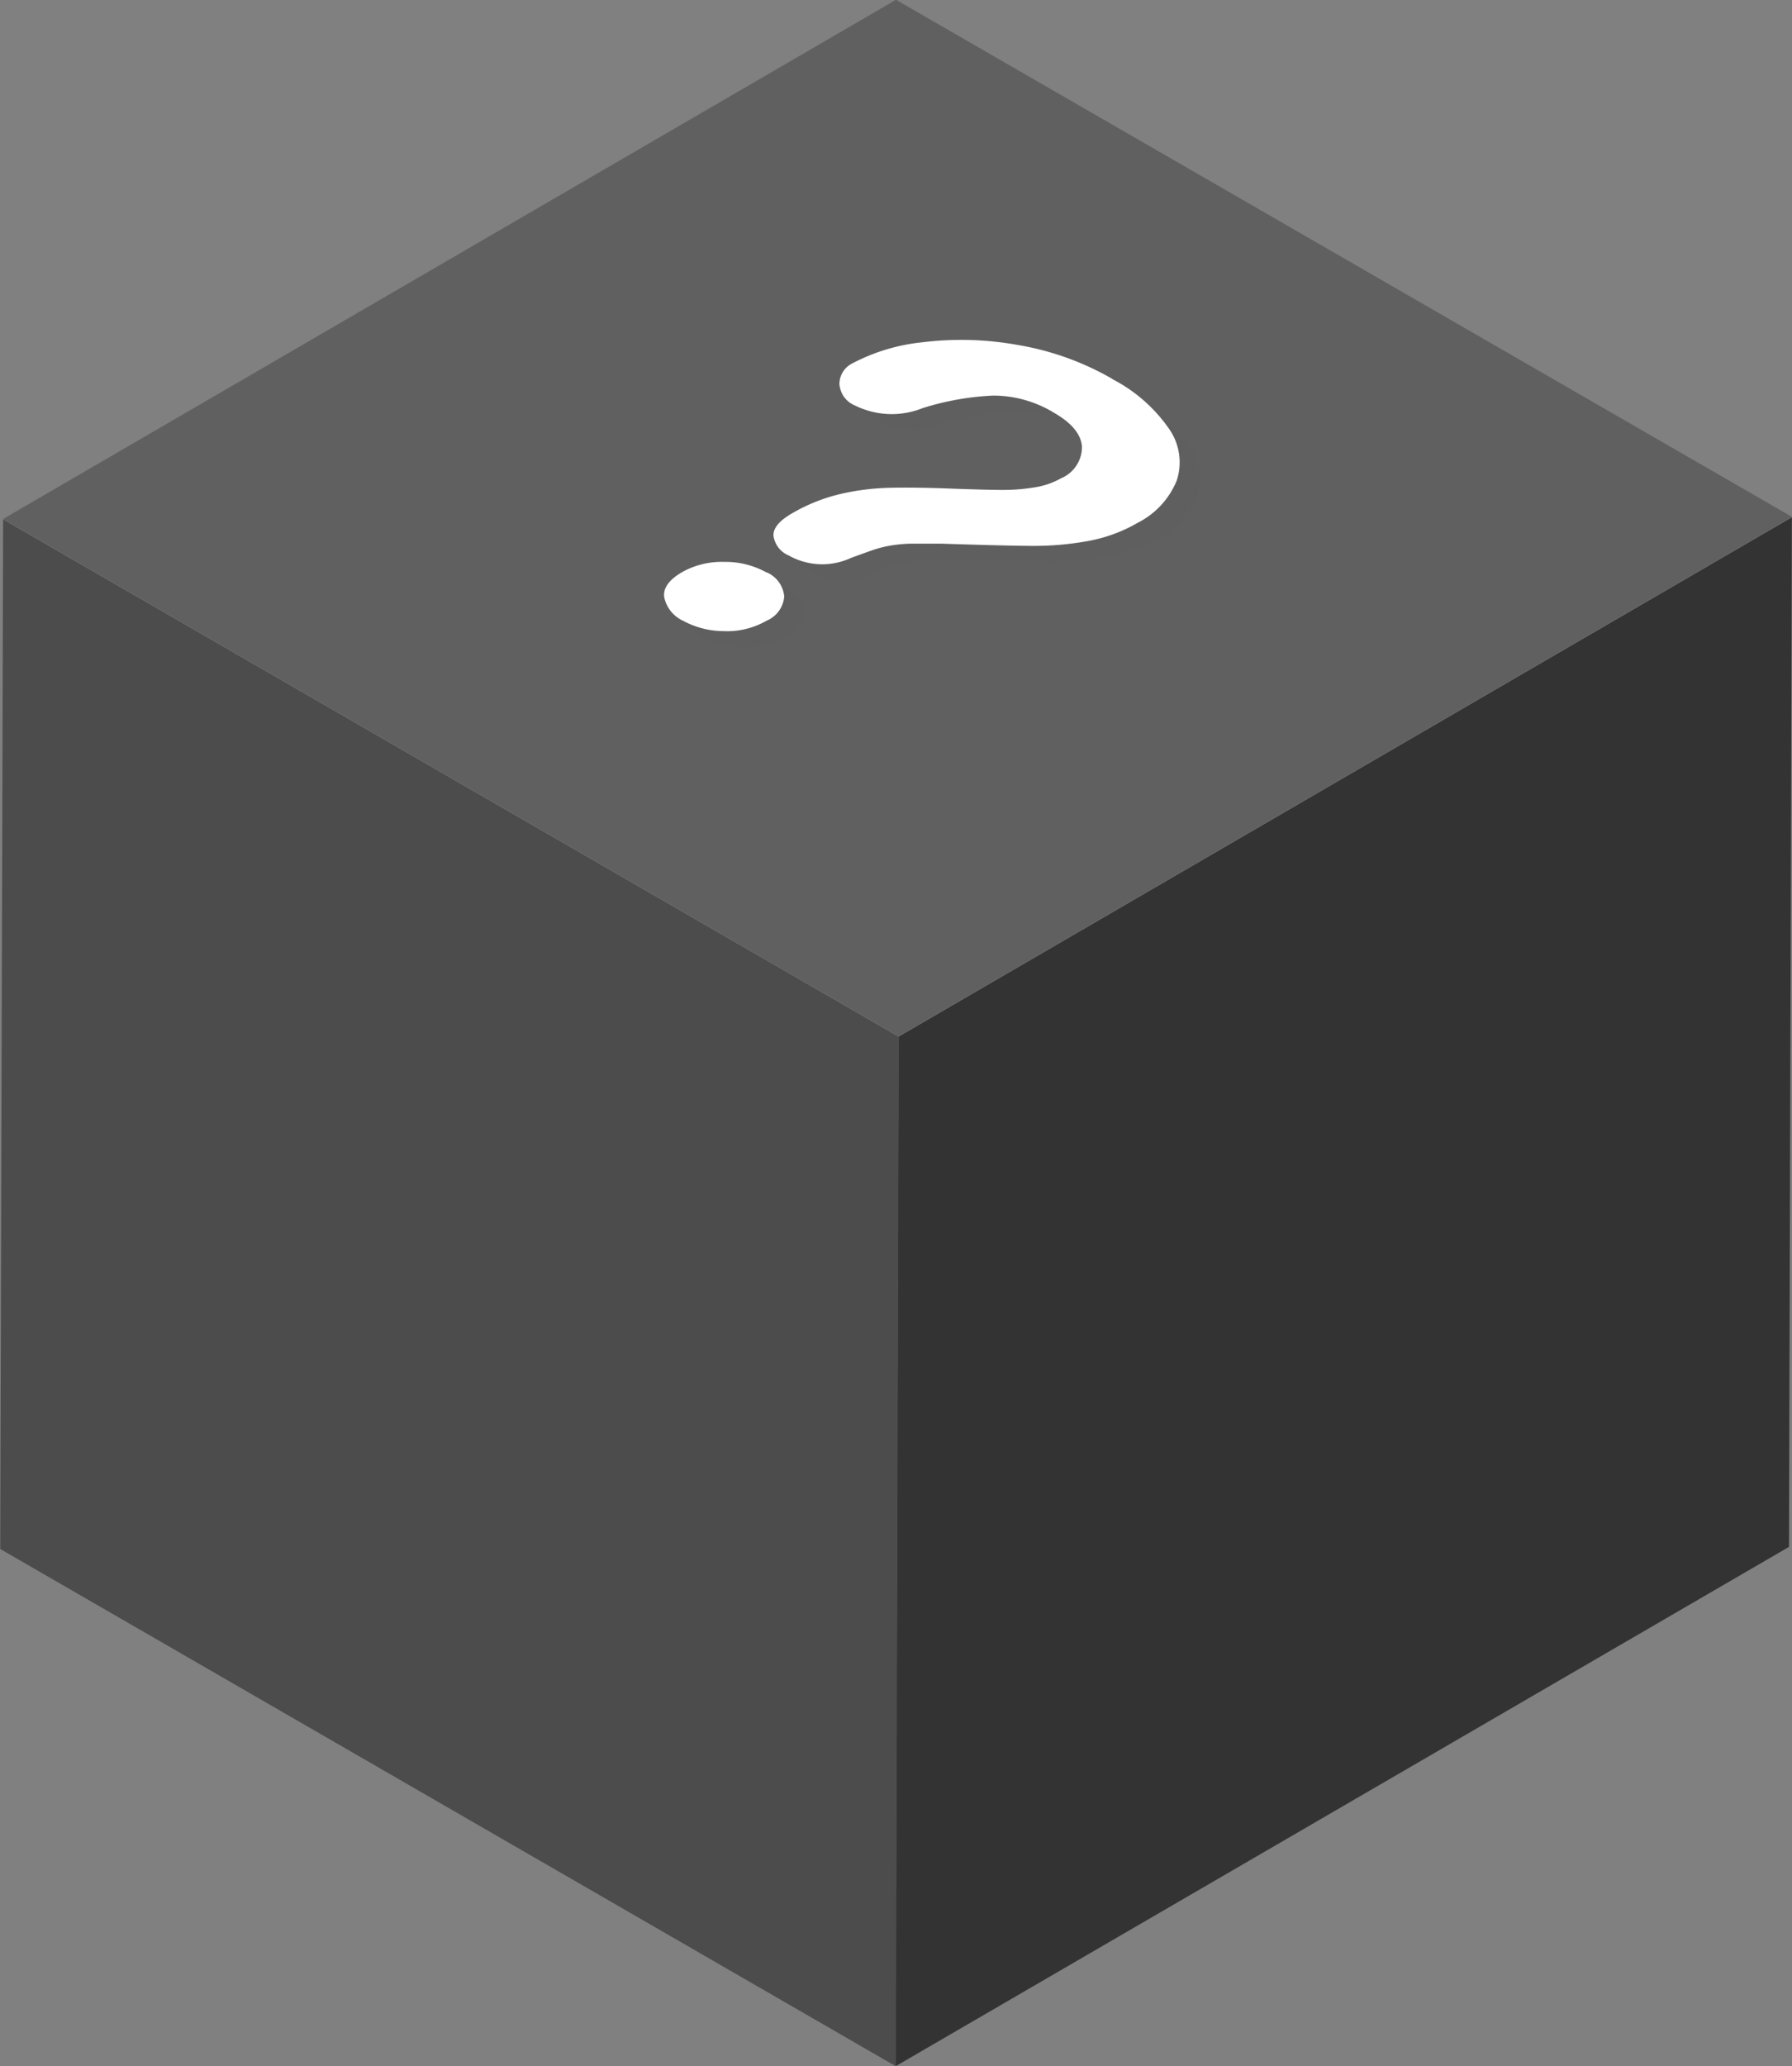 <svg xmlns="http://www.w3.org/2000/svg" width="14.348" height="16.537" viewBox="0 0 14.348 16.537">
  <rect x="0" y="0" width="14.348" height="16.537" fill="#808080" stroke="none"/>
  <g id="그룹_686" data-name="그룹 686" transform="translate(-706.604 -589.65)">
    <g id="그룹_684" data-name="그룹 684" transform="translate(706.604 589.65)">
      <path id="패스_1843" data-name="패스 1843" d="M1376.9,980.789l7.153-4.157-.023,8.24-7.154,4.157Z" transform="translate(-1369.706 -972.492)" fill="#333"/>
      <path id="패스_1844" data-name="패스 1844" d="M713.8,982.369l-.023,8.24-7.171-4.14.023-8.24Z" transform="translate(-706.604 -974.072)" fill="#4c4c4c"/>
      <path id="패스_1845" data-name="패스 1845" d="M715.941,589.65l-.006,0-7.147,4.154,7.171,4.14,7.153-4.157Z" transform="translate(-708.764 -589.65)" fill="#606060"/>
    </g>
    <g id="그룹_685" data-name="그룹 685" transform="translate(711.921 592.372)">
      <path id="패스_1846" data-name="패스 1846" d="M1219.782,857.837a.676.676,0,0,0-.339-.084.649.649,0,0,0-.336.081q-.159.092-.145.2a.266.266,0,0,0,.151.19.686.686,0,0,0,.323.083.634.634,0,0,0,.347-.084.23.23,0,0,0,.14-.193.233.233,0,0,0-.142-.194m2.77-1.547a2.257,2.257,0,0,0-.757-.272,2.545,2.545,0,0,0-.762-.022,1.543,1.543,0,0,0-.568.171.184.184,0,0,0-.1.161.2.2,0,0,0,.124.174.664.664,0,0,0,.543.021,2.216,2.216,0,0,1,.563-.1.936.936,0,0,1,.489.138q.211.122.223.271a.272.272,0,0,1-.168.253.625.625,0,0,1-.214.073,1.532,1.532,0,0,1-.25.02q-.128,0-.4-.01-.307-.012-.508-.007a1.926,1.926,0,0,0-.4.051,1.4,1.4,0,0,0-.384.155q-.15.087-.146.177a.2.2,0,0,0,.121.158.547.547,0,0,0,.5.02q.134-.049.19-.068a.969.969,0,0,1,.122-.031,1.179,1.179,0,0,1,.165-.016q.1,0,.244,0,.523.017.734.018a2.437,2.437,0,0,0,.431-.037,1.228,1.228,0,0,0,.411-.149.654.654,0,0,0,.311-.338.467.467,0,0,0-.061-.412,1.249,1.249,0,0,0-.457-.4" transform="translate(-1218.797 -855.851)" fill="#606060" opacity="0.6" style="mix-blend-mode: multiply;isolation: isolate"/>
      <path id="패스_1847" data-name="패스 1847" d="M1204.366,845.978a.676.676,0,0,0-.339-.085.648.648,0,0,0-.336.081q-.159.092-.145.2a.267.267,0,0,0,.151.19.686.686,0,0,0,.323.083.634.634,0,0,0,.347-.084.23.23,0,0,0,.14-.193.233.233,0,0,0-.142-.194m2.77-1.547a2.259,2.259,0,0,0-.757-.272,2.539,2.539,0,0,0-.762-.022,1.539,1.539,0,0,0-.567.171.184.184,0,0,0-.1.161.2.2,0,0,0,.124.174.664.664,0,0,0,.543.021,2.211,2.211,0,0,1,.563-.1.935.935,0,0,1,.489.138q.212.122.223.271a.272.272,0,0,1-.168.253.624.624,0,0,1-.214.073,1.539,1.539,0,0,1-.25.02q-.128,0-.4-.01-.307-.012-.508-.007a1.92,1.92,0,0,0-.4.051,1.4,1.4,0,0,0-.384.155q-.15.087-.146.177a.2.2,0,0,0,.121.158.547.547,0,0,0,.5.02q.134-.049.19-.068a.964.964,0,0,1,.122-.03,1.163,1.163,0,0,1,.165-.016q.1,0,.244,0,.523.017.734.018a2.43,2.43,0,0,0,.431-.037,1.228,1.228,0,0,0,.411-.149.655.655,0,0,0,.311-.338.467.467,0,0,0-.061-.412,1.249,1.249,0,0,0-.457-.4" transform="translate(-1203.545 -844.118)" fill="#fff"/>
    </g>
  </g>
</svg>
